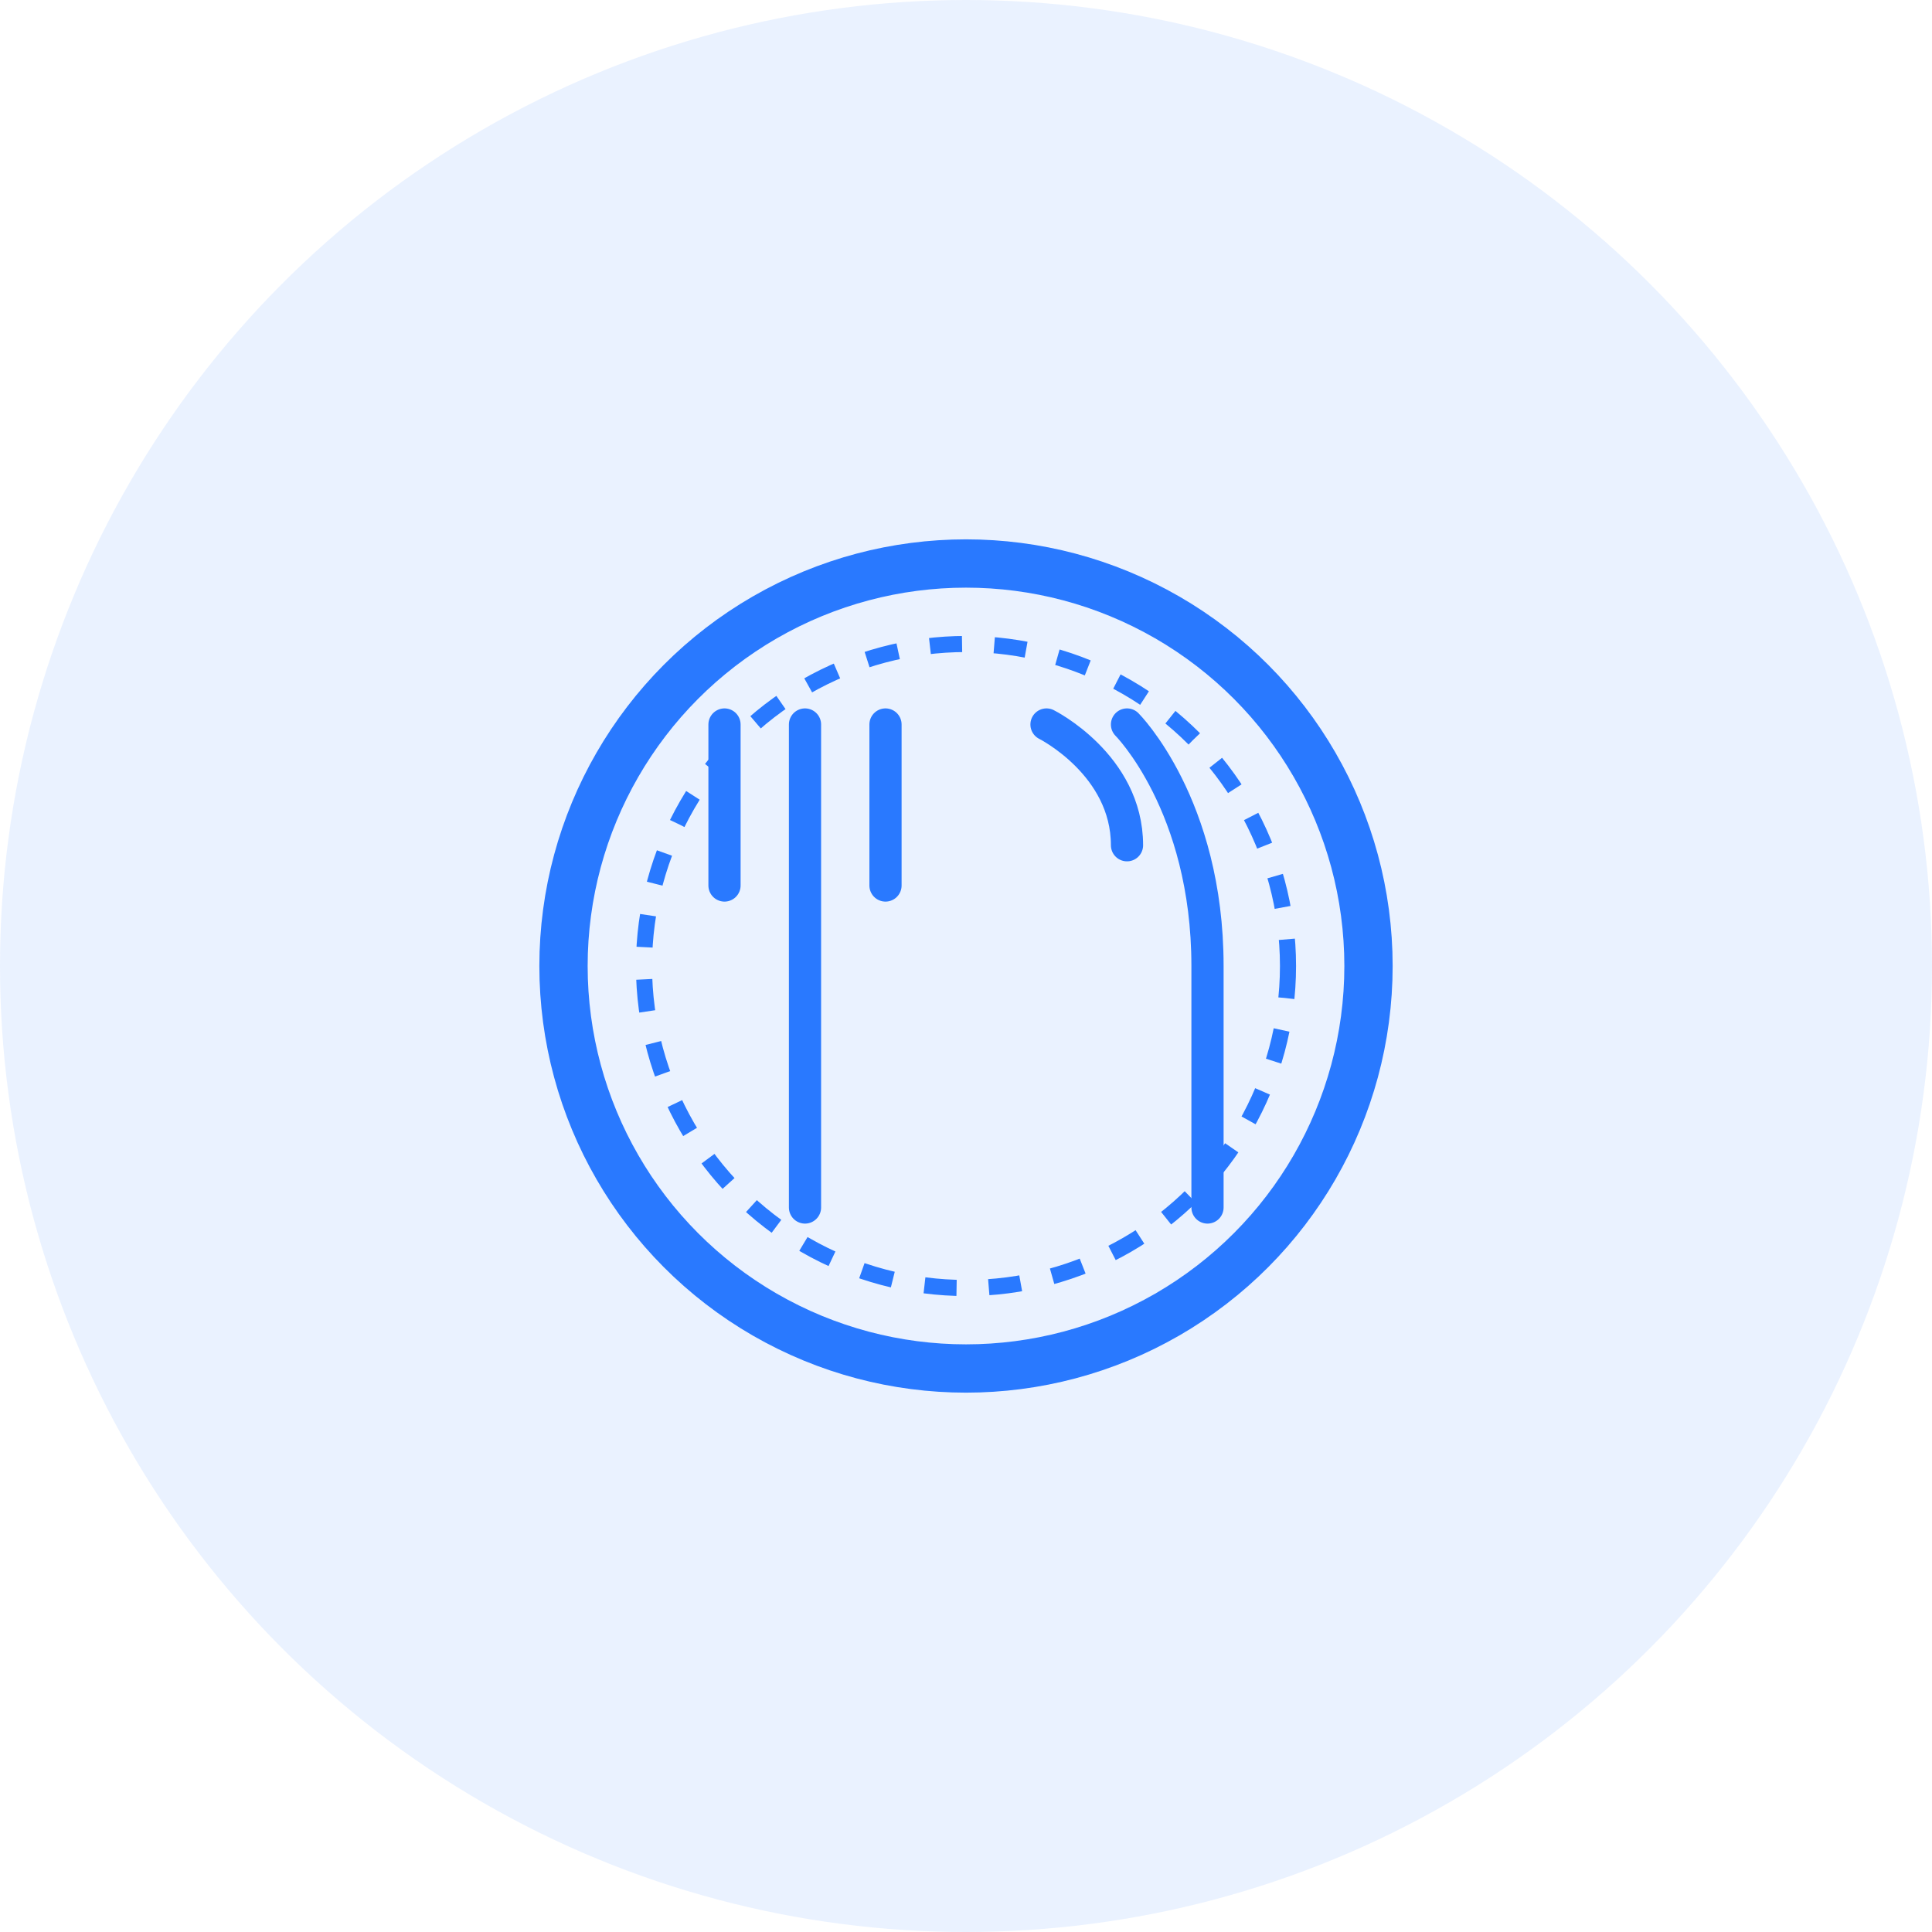 <svg width="240" height="240" viewBox="0 0 240 240" fill="none" xmlns="http://www.w3.org/2000/svg">
    <!-- Background Circle -->
    <circle cx="120" cy="120" r="120" fill="rgba(41, 121, 255, 0.1)"/>
    
    <!-- Restaurant Icons -->
    <g transform="translate(60, 60)">
        <!-- Plate -->
        <circle cx="60" cy="60" r="50" stroke="#2979FF" stroke-width="6" fill="none"/>
        <circle cx="60" cy="60" r="40" stroke="#2979FF" stroke-width="2" stroke-dasharray="4 4" fill="none"/>
        
        <!-- Fork -->
        <path d="M40 30v60M30 30v20M50 30v20" stroke="#2979FF" stroke-width="4" stroke-linecap="round"/>
        
        <!-- Knife -->
        <path d="M80 30c0 0 10 10 10 30v30" stroke="#2979FF" stroke-width="4" stroke-linecap="round"/>
        <path d="M70 30c0 0 10 5 10 15" stroke="#2979FF" stroke-width="4" stroke-linecap="round"/>
    </g>
</svg>
